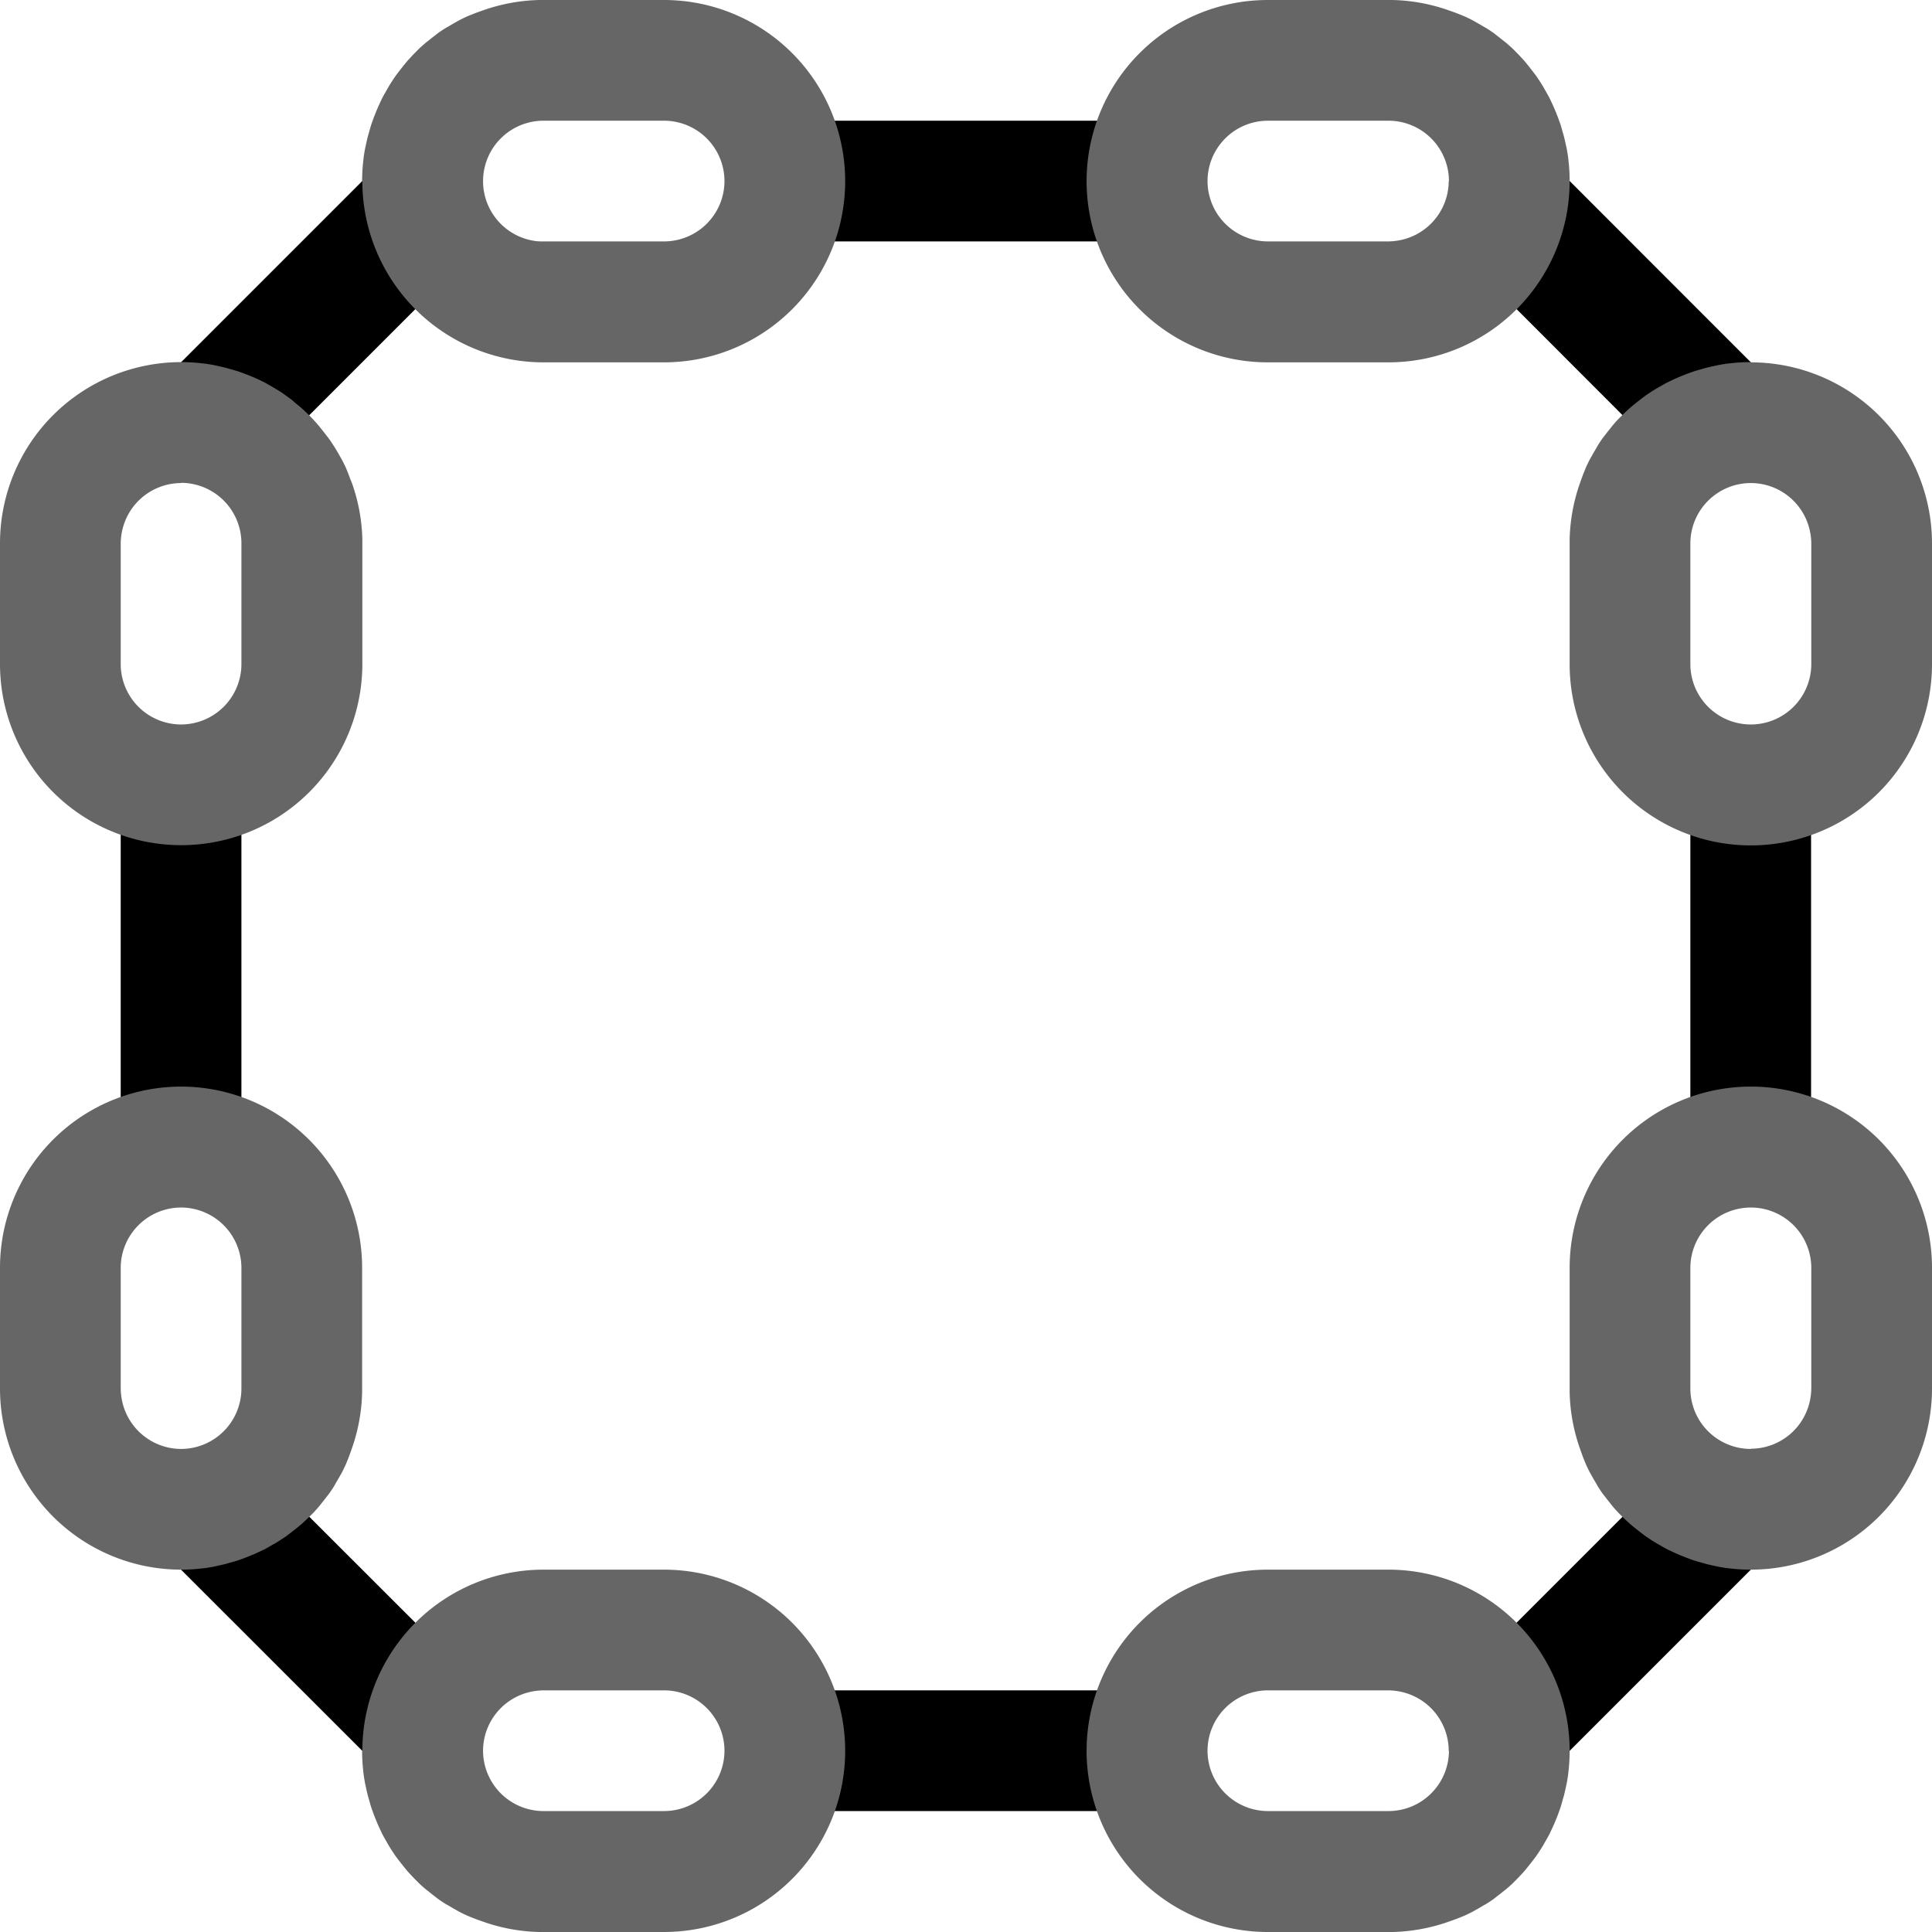 <?xml version="1.0" encoding="UTF-8" standalone="no"?>
<!-- Created with Inkscape (http://www.inkscape.org/) -->

<svg
   width="32"
   height="32"
   viewBox="0 0 8.467 8.467"
   version="1.1"
   id="svg5"
   inkscape:version="1.2 (dc2aeda, 2022-05-15)"
   sodipodi:docname="commandBlockChains.svg"
   xmlns:inkscape="http://www.inkscape.org/namespaces/inkscape"
   xmlns:sodipodi="http://sodipodi.sourceforge.net/DTD/sodipodi-0.dtd"
   xmlns="http://www.w3.org/2000/svg"
   xmlns:svg="http://www.w3.org/2000/svg"
   xmlns:rdf="http://www.w3.org/1999/02/22-rdf-syntax-ns#"
   xmlns:cc="http://creativecommons.org/ns#">
  <sodipodi:namedview
     id="namedview7"
     pagecolor="#ffffff"
     bordercolor="#111111"
     borderopacity="1"
     inkscape:pageshadow="0"
     inkscape:pageopacity="0"
     inkscape:pagecheckerboard="1"
     inkscape:document-units="mm"
     showgrid="true"
     width="32mm"
     units="px"
     objecttolerance="10000"
     guidetolerance="10000"
     inkscape:snap-perpendicular="true"
     inkscape:snap-tangential="true"
     inkscape:zoom="35.09375"
     inkscape:cx="15.985752"
     inkscape:cy="16"
     inkscape:window-width="2560"
     inkscape:window-height="1301"
     inkscape:window-x="0"
     inkscape:window-y="25"
     inkscape:window-maximized="0"
     inkscape:current-layer="layer1"
     inkscape:showpageshadow="0"
     inkscape:deskcolor="#d1d1d1">
    <inkscape:grid
       type="xygrid"
       id="grid9"
       units="px"
       empspacing="4" />
  </sodipodi:namedview>
  <defs
     id="defs2" />
  <g
     inkscape:label="Layer 1"
     inkscape:groupmode="layer"
     id="layer1">
    <path
       style="fill:#000000;stroke:none;stroke-width:0.265px;stroke-linecap:butt;stroke-linejoin:miter;stroke-opacity:1"
       d="M 6.615,0.529 6.35,1.058 7.408,2.117 7.937,1.852 Z"
       id="path6342"
       sodipodi:nodetypes="ccccc" />
    <path
       style="fill:#000000;stroke:none;stroke-width:0.265px;stroke-linecap:butt;stroke-linejoin:miter;stroke-opacity:1"
       d="M 6.615,7.937 6.35,7.408 7.408,6.35 7.937,6.615 Z"
       id="path6319"
       sodipodi:nodetypes="ccccc" />
    <path
       style="fill:#000000;stroke:none;stroke-width:0.265px;stroke-linecap:butt;stroke-linejoin:miter;stroke-opacity:1"
       d="M 1.852,7.937 2.117,7.408 1.058,6.35 0.529,6.615 Z"
       id="path6317"
       sodipodi:nodetypes="ccccc" />
    <rect
       style="fill:#000000;stroke:none;stroke-width:0"
       id="rect6311"
       width="0.529"
       height="1.587"
       x="0.529"
       y="3.44" />
    <rect
       style="fill:#000000;stroke:none;stroke-width:0"
       id="rect6313"
       width="1.587"
       height="0.529"
       x="3.44"
       y="7.408" />
    <rect
       style="fill:#000000;stroke:none;stroke-width:0"
       id="rect6315"
       width="0.529"
       height="1.587"
       x="7.408"
       y="3.44" />
    <rect
       style="fill:#000000;stroke:none;stroke-width:0"
       id="rect6309"
       width="1.587"
       height="0.529"
       x="3.44"
       y="0.529" />
    <path
       style="fill:#000000;stroke:none;stroke-width:0.265px;stroke-linecap:butt;stroke-linejoin:miter;stroke-opacity:1"
       d="M 1.852,0.529 2.117,1.058 1.058,2.117 0.529,1.852 Z"
       id="path6271"
       sodipodi:nodetypes="ccccc" />
    <path
       id="path5984"
       style="fill:#666666;stroke-width:0"
       d="M 0.794,1.587 A 0.794,0.794 0 0 0 0,2.381 v 0.529 a 0.794,0.794 0 0 0 0.794,0.794 0.794,0.794 0 0 0 0.794,-0.794 V 2.381 a 0.794,0.794 0 0 0 0,-0.018 A 0.794,0.794 0 0 0 1.542,2.116 0.794,0.794 0 0 0 1.535,2.099 0.794,0.794 0 0 0 1.522,2.065 0.794,0.794 0 0 0 1.515,2.048 0.794,0.794 0 0 0 1.499,2.016 0.794,0.794 0 0 0 1.49,2 0.794,0.794 0 0 0 1.472,1.969 0.794,0.794 0 0 0 1.462,1.953 0.794,0.794 0 0 0 1.442,1.923 0.794,0.794 0 0 0 1.431,1.909 0.794,0.794 0 0 0 1.409,1.881 0.794,0.794 0 0 0 1.398,1.867 0.794,0.794 0 0 0 1.374,1.84 0.794,0.794 0 0 0 1.361,1.826 0.794,0.794 0 0 0 1.335,1.801 0.794,0.794 0 0 0 1.322,1.789 0.794,0.794 0 0 0 1.294,1.766 0.794,0.794 0 0 0 1.281,1.754 0.794,0.794 0 0 0 1.252,1.733 0.794,0.794 0 0 0 1.237,1.722 0.794,0.794 0 0 0 1.206,1.703 0.794,0.794 0 0 0 1.191,1.694 0.794,0.794 0 0 0 1.159,1.676 0.794,0.794 0 0 0 1.143,1.668 0.794,0.794 0 0 0 1.11,1.653 0.794,0.794 0 0 0 1.093,1.646 0.794,0.794 0 0 0 1.059,1.633 a 0.794,0.794 0 0 0 -0.017,-0.006 0.794,0.794 0 0 0 -0.035,-0.01 0.794,0.794 0 0 0 -0.017,-0.005 0.794,0.794 0 0 0 -0.035,-0.008 0.794,0.794 0 0 0 -0.018,-0.004 0.794,0.794 0 0 0 -0.036,-0.006 0.794,0.794 0 0 0 -0.018,-0.002 0.794,0.794 0 0 0 -0.09,-0.005 z m 0,0.529 A 0.265,0.265 0 0 1 1.058,2.381 V 2.91 A 0.265,0.265 0 0 1 0.794,3.175 0.265,0.265 0 0 1 0.529,2.91 V 2.381 a 0.265,0.265 0 0 1 0.002,-0.029 A 0.265,0.265 0 0 1 0.794,2.117 Z" />
    <path
       id="path6269"
       style="fill:#666666;stroke-width:0"
       d="M 1.588,0.794 A 0.794,0.794 0 0 0 2.381,1.588 H 2.91 A 0.794,0.794 0 0 0 3.704,0.794 0.794,0.794 0 0 0 2.91,2.3466667e-5 H 2.381 a 0.794,0.794 0 0 0 -0.018,0 0.794,0.794 0 0 0 -0.248,0.046 0.794,0.794 0 0 0 -0.017,0.006 0.794,0.794 0 0 0 -0.034,0.013 0.794,0.794 0 0 0 -0.017,0.007 0.794,0.794 0 0 0 -0.033,0.016 0.794,0.794 0 0 0 -0.016,0.009 0.794,0.794 0 0 0 -0.031,0.018 0.794,0.794 0 0 0 -0.016,0.009 0.794,0.794 0 0 0 -0.03,0.02 0.794,0.794 0 0 0 -0.014,0.011 0.794,0.794 0 0 0 -0.028,0.022 0.794,0.794 0 0 0 -0.014,0.011 0.794,0.794 0 0 0 -0.027,0.024 0.794,0.794 0 0 0 -0.013,0.013 0.794,0.794 0 0 0 -0.025,0.026 0.794,0.794 0 0 0 -0.012,0.013 0.794,0.794 0 0 0 -0.023,0.028 0.794,0.794 0 0 0 -0.011,0.014 0.794,0.794 0 0 0 -0.022,0.029 0.794,0.794 0 0 0 -0.01,0.015 0.794,0.794 0 0 0 -0.019,0.03 0.794,0.794 0 0 0 -0.009,0.016 0.794,0.794 0 0 0 -0.018,0.032 0.794,0.794 0 0 0 -0.008,0.017 0.794,0.794 0 0 0 -0.015,0.033 0.794,0.794 0 0 0 -0.007,0.017 0.794,0.794 0 0 0 -0.013,0.034 0.794,0.794 0 0 0 -0.006,0.017 0.794,0.794 0 0 0 -0.01,0.035 0.794,0.794 0 0 0 -0.005,0.017 0.794,0.794 0 0 0 -0.008,0.035 0.794,0.794 0 0 0 -0.004,0.018 0.794,0.794 0 0 0 -0.006,0.036 0.794,0.794 0 0 0 -0.002,0.018 0.794,0.794 0 0 0 -0.005,0.09 z m 0.529,0 A 0.265,0.265 0 0 1 2.381,0.529 H 2.91 A 0.265,0.265 0 0 1 3.175,0.794 0.265,0.265 0 0 1 2.91,1.058 H 2.381 A 0.265,0.265 0 0 1 2.352,1.057 0.265,0.265 0 0 1 2.117,0.794 Z" />
    <path
       id="path6275"
       style="fill:#666666;stroke-width:0"
       d="M 0.794,6.879 A 0.794,0.794 0 0 1 0,6.085 V 5.556 A 0.794,0.794 0 0 1 0.794,4.762 0.794,0.794 0 0 1 1.587,5.556 V 6.085 a 0.794,0.794 0 0 1 0,0.018 0.794,0.794 0 0 1 -0.046,0.248 0.794,0.794 0 0 1 -0.006,0.017 0.794,0.794 0 0 1 -0.013,0.034 0.794,0.794 0 0 1 -0.007,0.017 0.794,0.794 0 0 1 -0.016,0.033 0.794,0.794 0 0 1 -0.009,0.016 0.794,0.794 0 0 1 -0.018,0.031 0.794,0.794 0 0 1 -0.009,0.016 0.794,0.794 0 0 1 -0.02,0.03 0.794,0.794 0 0 1 -0.011,0.014 0.794,0.794 0 0 1 -0.022,0.028 0.794,0.794 0 0 1 -0.011,0.014 0.794,0.794 0 0 1 -0.024,0.027 0.794,0.794 0 0 1 -0.013,0.013 0.794,0.794 0 0 1 -0.026,0.025 0.794,0.794 0 0 1 -0.013,0.012 0.794,0.794 0 0 1 -0.028,0.023 0.794,0.794 0 0 1 -0.014,0.011 0.794,0.794 0 0 1 -0.029,0.022 0.794,0.794 0 0 1 -0.015,0.01 0.794,0.794 0 0 1 -0.03,0.019 0.794,0.794 0 0 1 -0.016,0.009 0.794,0.794 0 0 1 -0.032,0.018 0.794,0.794 0 0 1 -0.017,0.008 0.794,0.794 0 0 1 -0.033,0.015 0.794,0.794 0 0 1 -0.017,0.007 0.794,0.794 0 0 1 -0.034,0.013 0.794,0.794 0 0 1 -0.017,0.006 0.794,0.794 0 0 1 -0.035,0.01 0.794,0.794 0 0 1 -0.017,0.005 0.794,0.794 0 0 1 -0.035,0.008 0.794,0.794 0 0 1 -0.018,0.004 0.794,0.794 0 0 1 -0.036,0.006 0.794,0.794 0 0 1 -0.018,0.002 0.794,0.794 0 0 1 -0.09,0.005 z m 0,-0.529 A 0.265,0.265 0 0 0 1.058,6.085 V 5.556 A 0.265,0.265 0 0 0 0.794,5.292 0.265,0.265 0 0 0 0.529,5.556 V 6.085 a 0.265,0.265 0 0 0 0.002,0.029 A 0.265,0.265 0 0 0 0.794,6.35 Z" />
    <path
       id="path6277"
       style="fill:#666666;stroke-width:0"
       d="M 1.588,7.673 A 0.794,0.794 0 0 1 2.381,6.879 h 0.529 a 0.794,0.794 0 0 1 0.794,0.794 0.794,0.794 0 0 1 -0.794,0.794 H 2.381 a 0.794,0.794 0 0 1 -0.018,0 0.794,0.794 0 0 1 -0.248,-0.046 0.794,0.794 0 0 1 -0.017,-0.006 0.794,0.794 0 0 1 -0.034,-0.013 0.794,0.794 0 0 1 -0.017,-0.007 0.794,0.794 0 0 1 -0.033,-0.016 0.794,0.794 0 0 1 -0.016,-0.009 0.794,0.794 0 0 1 -0.031,-0.018 0.794,0.794 0 0 1 -0.016,-0.009 0.794,0.794 0 0 1 -0.03,-0.02 0.794,0.794 0 0 1 -0.014,-0.011 0.794,0.794 0 0 1 -0.028,-0.022 0.794,0.794 0 0 1 -0.014,-0.011 0.794,0.794 0 0 1 -0.027,-0.024 0.794,0.794 0 0 1 -0.013,-0.013 0.794,0.794 0 0 1 -0.025,-0.026 0.794,0.794 0 0 1 -0.012,-0.013 0.794,0.794 0 0 1 -0.023,-0.028 0.794,0.794 0 0 1 -0.011,-0.014 0.794,0.794 0 0 1 -0.022,-0.029 0.794,0.794 0 0 1 -0.01,-0.015 0.794,0.794 0 0 1 -0.019,-0.03 0.794,0.794 0 0 1 -0.009,-0.016 0.794,0.794 0 0 1 -0.018,-0.032 0.794,0.794 0 0 1 -0.008,-0.017 0.794,0.794 0 0 1 -0.015,-0.033 0.794,0.794 0 0 1 -0.007,-0.017 0.794,0.794 0 0 1 -0.013,-0.034 0.794,0.794 0 0 1 -0.006,-0.017 0.794,0.794 0 0 1 -0.01,-0.035 0.794,0.794 0 0 1 -0.005,-0.017 0.794,0.794 0 0 1 -0.008,-0.035 0.794,0.794 0 0 1 -0.004,-0.018 0.794,0.794 0 0 1 -0.006,-0.036 0.794,0.794 0 0 1 -0.002,-0.018 0.794,0.794 0 0 1 -0.005,-0.09 z m 0.529,0 A 0.265,0.265 0 0 0 2.381,7.937 H 2.91 A 0.265,0.265 0 0 0 3.175,7.673 0.265,0.265 0 0 0 2.91,7.408 H 2.381 a 0.265,0.265 0 0 0 -0.029,0.002 0.265,0.265 0 0 0 -0.235,0.263 z" />
    <path
       id="path6281"
       style="fill:#666666;stroke-width:0"
       d="M 7.673,6.879 A 0.794,0.794 0 0 0 8.467,6.085 V 5.556 a 0.794,0.794 0 0 0 -0.794,-0.794 0.794,0.794 0 0 0 -0.794,0.794 V 6.085 a 0.794,0.794 0 0 0 0,0.018 0.794,0.794 0 0 0 0.046,0.248 0.794,0.794 0 0 0 0.006,0.017 0.794,0.794 0 0 0 0.013,0.034 0.794,0.794 0 0 0 0.007,0.017 0.794,0.794 0 0 0 0.016,0.033 0.794,0.794 0 0 0 0.009,0.016 0.794,0.794 0 0 0 0.018,0.031 0.794,0.794 0 0 0 0.009,0.016 0.794,0.794 0 0 0 0.02,0.03 0.794,0.794 0 0 0 0.011,0.014 0.794,0.794 0 0 0 0.022,0.028 0.794,0.794 0 0 0 0.011,0.014 0.794,0.794 0 0 0 0.024,0.027 0.794,0.794 0 0 0 0.013,0.013 0.794,0.794 0 0 0 0.026,0.025 0.794,0.794 0 0 0 0.013,0.012 0.794,0.794 0 0 0 0.028,0.023 0.794,0.794 0 0 0 0.014,0.011 0.794,0.794 0 0 0 0.029,0.022 0.794,0.794 0 0 0 0.015,0.01 0.794,0.794 0 0 0 0.03,0.019 0.794,0.794 0 0 0 0.016,0.009 0.794,0.794 0 0 0 0.032,0.018 0.794,0.794 0 0 0 0.017,0.008 0.794,0.794 0 0 0 0.033,0.015 0.794,0.794 0 0 0 0.017,0.007 0.794,0.794 0 0 0 0.034,0.013 0.794,0.794 0 0 0 0.017,0.006 0.794,0.794 0 0 0 0.035,0.01 0.794,0.794 0 0 0 0.017,0.005 0.794,0.794 0 0 0 0.035,0.008 0.794,0.794 0 0 0 0.018,0.004 0.794,0.794 0 0 0 0.036,0.006 0.794,0.794 0 0 0 0.018,0.002 0.794,0.794 0 0 0 0.09,0.005 z m 0,-0.529 A 0.265,0.265 0 0 1 7.408,6.085 V 5.556 A 0.265,0.265 0 0 1 7.673,5.292 0.265,0.265 0 0 1 7.938,5.556 V 6.085 a 0.265,0.265 0 0 1 -0.002,0.029 0.265,0.265 0 0 1 -0.263,0.235 z" />
    <path
       id="path6283"
       style="fill:#666666;stroke-width:0"
       d="M 6.879,7.673 A 0.794,0.794 0 0 0 6.085,6.879 H 5.556 A 0.794,0.794 0 0 0 4.762,7.673 0.794,0.794 0 0 0 5.556,8.467 h 0.529 a 0.794,0.794 0 0 0 0.018,0 0.794,0.794 0 0 0 0.248,-0.046 0.794,0.794 0 0 0 0.017,-0.006 0.794,0.794 0 0 0 0.034,-0.013 0.794,0.794 0 0 0 0.017,-0.007 0.794,0.794 0 0 0 0.033,-0.016 0.794,0.794 0 0 0 0.016,-0.009 0.794,0.794 0 0 0 0.031,-0.018 0.794,0.794 0 0 0 0.016,-0.009 0.794,0.794 0 0 0 0.03,-0.02 0.794,0.794 0 0 0 0.014,-0.011 0.794,0.794 0 0 0 0.028,-0.022 0.794,0.794 0 0 0 0.014,-0.011 0.794,0.794 0 0 0 0.027,-0.024 0.794,0.794 0 0 0 0.013,-0.013 0.794,0.794 0 0 0 0.025,-0.026 0.794,0.794 0 0 0 0.012,-0.013 0.794,0.794 0 0 0 0.023,-0.028 0.794,0.794 0 0 0 0.011,-0.014 0.794,0.794 0 0 0 0.022,-0.029 0.794,0.794 0 0 0 0.01,-0.015 0.794,0.794 0 0 0 0.019,-0.03 0.794,0.794 0 0 0 0.009,-0.016 0.794,0.794 0 0 0 0.018,-0.032 0.794,0.794 0 0 0 0.008,-0.017 0.794,0.794 0 0 0 0.015,-0.033 0.794,0.794 0 0 0 0.007,-0.017 0.794,0.794 0 0 0 0.013,-0.034 0.794,0.794 0 0 0 0.006,-0.017 0.794,0.794 0 0 0 0.01,-0.035 0.794,0.794 0 0 0 0.005,-0.017 0.794,0.794 0 0 0 0.008,-0.035 0.794,0.794 0 0 0 0.004,-0.018 0.794,0.794 0 0 0 0.006,-0.036 0.794,0.794 0 0 0 0.002,-0.018 0.794,0.794 0 0 0 0.005,-0.09 z m -0.529,0 A 0.265,0.265 0 0 1 6.085,7.937 H 5.556 A 0.265,0.265 0 0 1 5.292,7.673 0.265,0.265 0 0 1 5.556,7.408 h 0.529 a 0.265,0.265 0 0 1 0.029,0.002 0.265,0.265 0 0 1 0.235,0.263 z" />
    <path
       id="path6287"
       style="fill:#666666;stroke-width:0"
       d="m 7.673,1.588 a 0.794,0.794 0 0 1 0.794,0.794 v 0.529 a 0.794,0.794 0 0 1 -0.794,0.794 0.794,0.794 0 0 1 -0.794,-0.794 V 2.381 a 0.794,0.794 0 0 1 0,-0.018 0.794,0.794 0 0 1 0.046,-0.248 0.794,0.794 0 0 1 0.006,-0.017 0.794,0.794 0 0 1 0.013,-0.034 0.794,0.794 0 0 1 0.007,-0.017 0.794,0.794 0 0 1 0.016,-0.033 0.794,0.794 0 0 1 0.009,-0.016 0.794,0.794 0 0 1 0.018,-0.031 0.794,0.794 0 0 1 0.009,-0.016 0.794,0.794 0 0 1 0.02,-0.03 0.794,0.794 0 0 1 0.011,-0.014 0.794,0.794 0 0 1 0.022,-0.028 0.794,0.794 0 0 1 0.011,-0.014 0.794,0.794 0 0 1 0.024,-0.027 0.794,0.794 0 0 1 0.013,-0.013 0.794,0.794 0 0 1 0.026,-0.025 0.794,0.794 0 0 1 0.013,-0.012 0.794,0.794 0 0 1 0.028,-0.023 0.794,0.794 0 0 1 0.014,-0.011 0.794,0.794 0 0 1 0.029,-0.022 0.794,0.794 0 0 1 0.015,-0.01 0.794,0.794 0 0 1 0.03,-0.019 0.794,0.794 0 0 1 0.016,-0.009 0.794,0.794 0 0 1 0.032,-0.018 0.794,0.794 0 0 1 0.017,-0.008 0.794,0.794 0 0 1 0.033,-0.015 0.794,0.794 0 0 1 0.017,-0.007 0.794,0.794 0 0 1 0.034,-0.013 0.794,0.794 0 0 1 0.017,-0.006 0.794,0.794 0 0 1 0.035,-0.01 0.794,0.794 0 0 1 0.017,-0.005 0.794,0.794 0 0 1 0.035,-0.008 0.794,0.794 0 0 1 0.018,-0.004 0.794,0.794 0 0 1 0.036,-0.006 0.794,0.794 0 0 1 0.018,-0.002 0.794,0.794 0 0 1 0.09,-0.005 z m 0,0.529 A 0.265,0.265 0 0 0 7.408,2.381 V 2.91 A 0.265,0.265 0 0 0 7.673,3.175 0.265,0.265 0 0 0 7.938,2.91 V 2.381 A 0.265,0.265 0 0 0 7.936,2.352 0.265,0.265 0 0 0 7.673,2.117 Z" />
    <path
       id="path6289"
       style="fill:#666666;stroke-width:0"
       d="M 6.879,0.794 A 0.794,0.794 0 0 1 6.085,1.588 H 5.556 A 0.794,0.794 0 0 1 4.762,0.794 0.794,0.794 0 0 1 5.556,2.3476667e-5 h 0.529 a 0.794,0.794 0 0 1 0.018,0 0.794,0.794 0 0 1 0.248,0.046 0.794,0.794 0 0 1 0.017,0.006 0.794,0.794 0 0 1 0.034,0.013 0.794,0.794 0 0 1 0.017,0.007 0.794,0.794 0 0 1 0.033,0.016 0.794,0.794 0 0 1 0.016,0.009 0.794,0.794 0 0 1 0.031,0.018 0.794,0.794 0 0 1 0.016,0.009 0.794,0.794 0 0 1 0.03,0.02 0.794,0.794 0 0 1 0.014,0.011 0.794,0.794 0 0 1 0.028,0.022 0.794,0.794 0 0 1 0.014,0.011 0.794,0.794 0 0 1 0.027,0.024 0.794,0.794 0 0 1 0.013,0.013 0.794,0.794 0 0 1 0.025,0.026 0.794,0.794 0 0 1 0.012,0.013 0.794,0.794 0 0 1 0.023,0.028 0.794,0.794 0 0 1 0.011,0.014 0.794,0.794 0 0 1 0.022,0.029 0.794,0.794 0 0 1 0.01,0.015 0.794,0.794 0 0 1 0.019,0.03 0.794,0.794 0 0 1 0.009,0.016 0.794,0.794 0 0 1 0.018,0.032 0.794,0.794 0 0 1 0.008,0.017 0.794,0.794 0 0 1 0.015,0.033 0.794,0.794 0 0 1 0.007,0.017 0.794,0.794 0 0 1 0.013,0.034 0.794,0.794 0 0 1 0.006,0.017 0.794,0.794 0 0 1 0.01,0.035 0.794,0.794 0 0 1 0.005,0.017 0.794,0.794 0 0 1 0.008,0.035 0.794,0.794 0 0 1 0.004,0.018 0.794,0.794 0 0 1 0.006,0.036 0.794,0.794 0 0 1 0.002,0.018 0.794,0.794 0 0 1 0.005,0.09 z m -0.529,0 A 0.265,0.265 0 0 0 6.085,0.529 H 5.556 A 0.265,0.265 0 0 0 5.292,0.794 0.265,0.265 0 0 0 5.556,1.058 h 0.529 a 0.265,0.265 0 0 0 0.029,-0.002 0.265,0.265 0 0 0 0.235,-0.263 z" />
  </g>
</svg>
